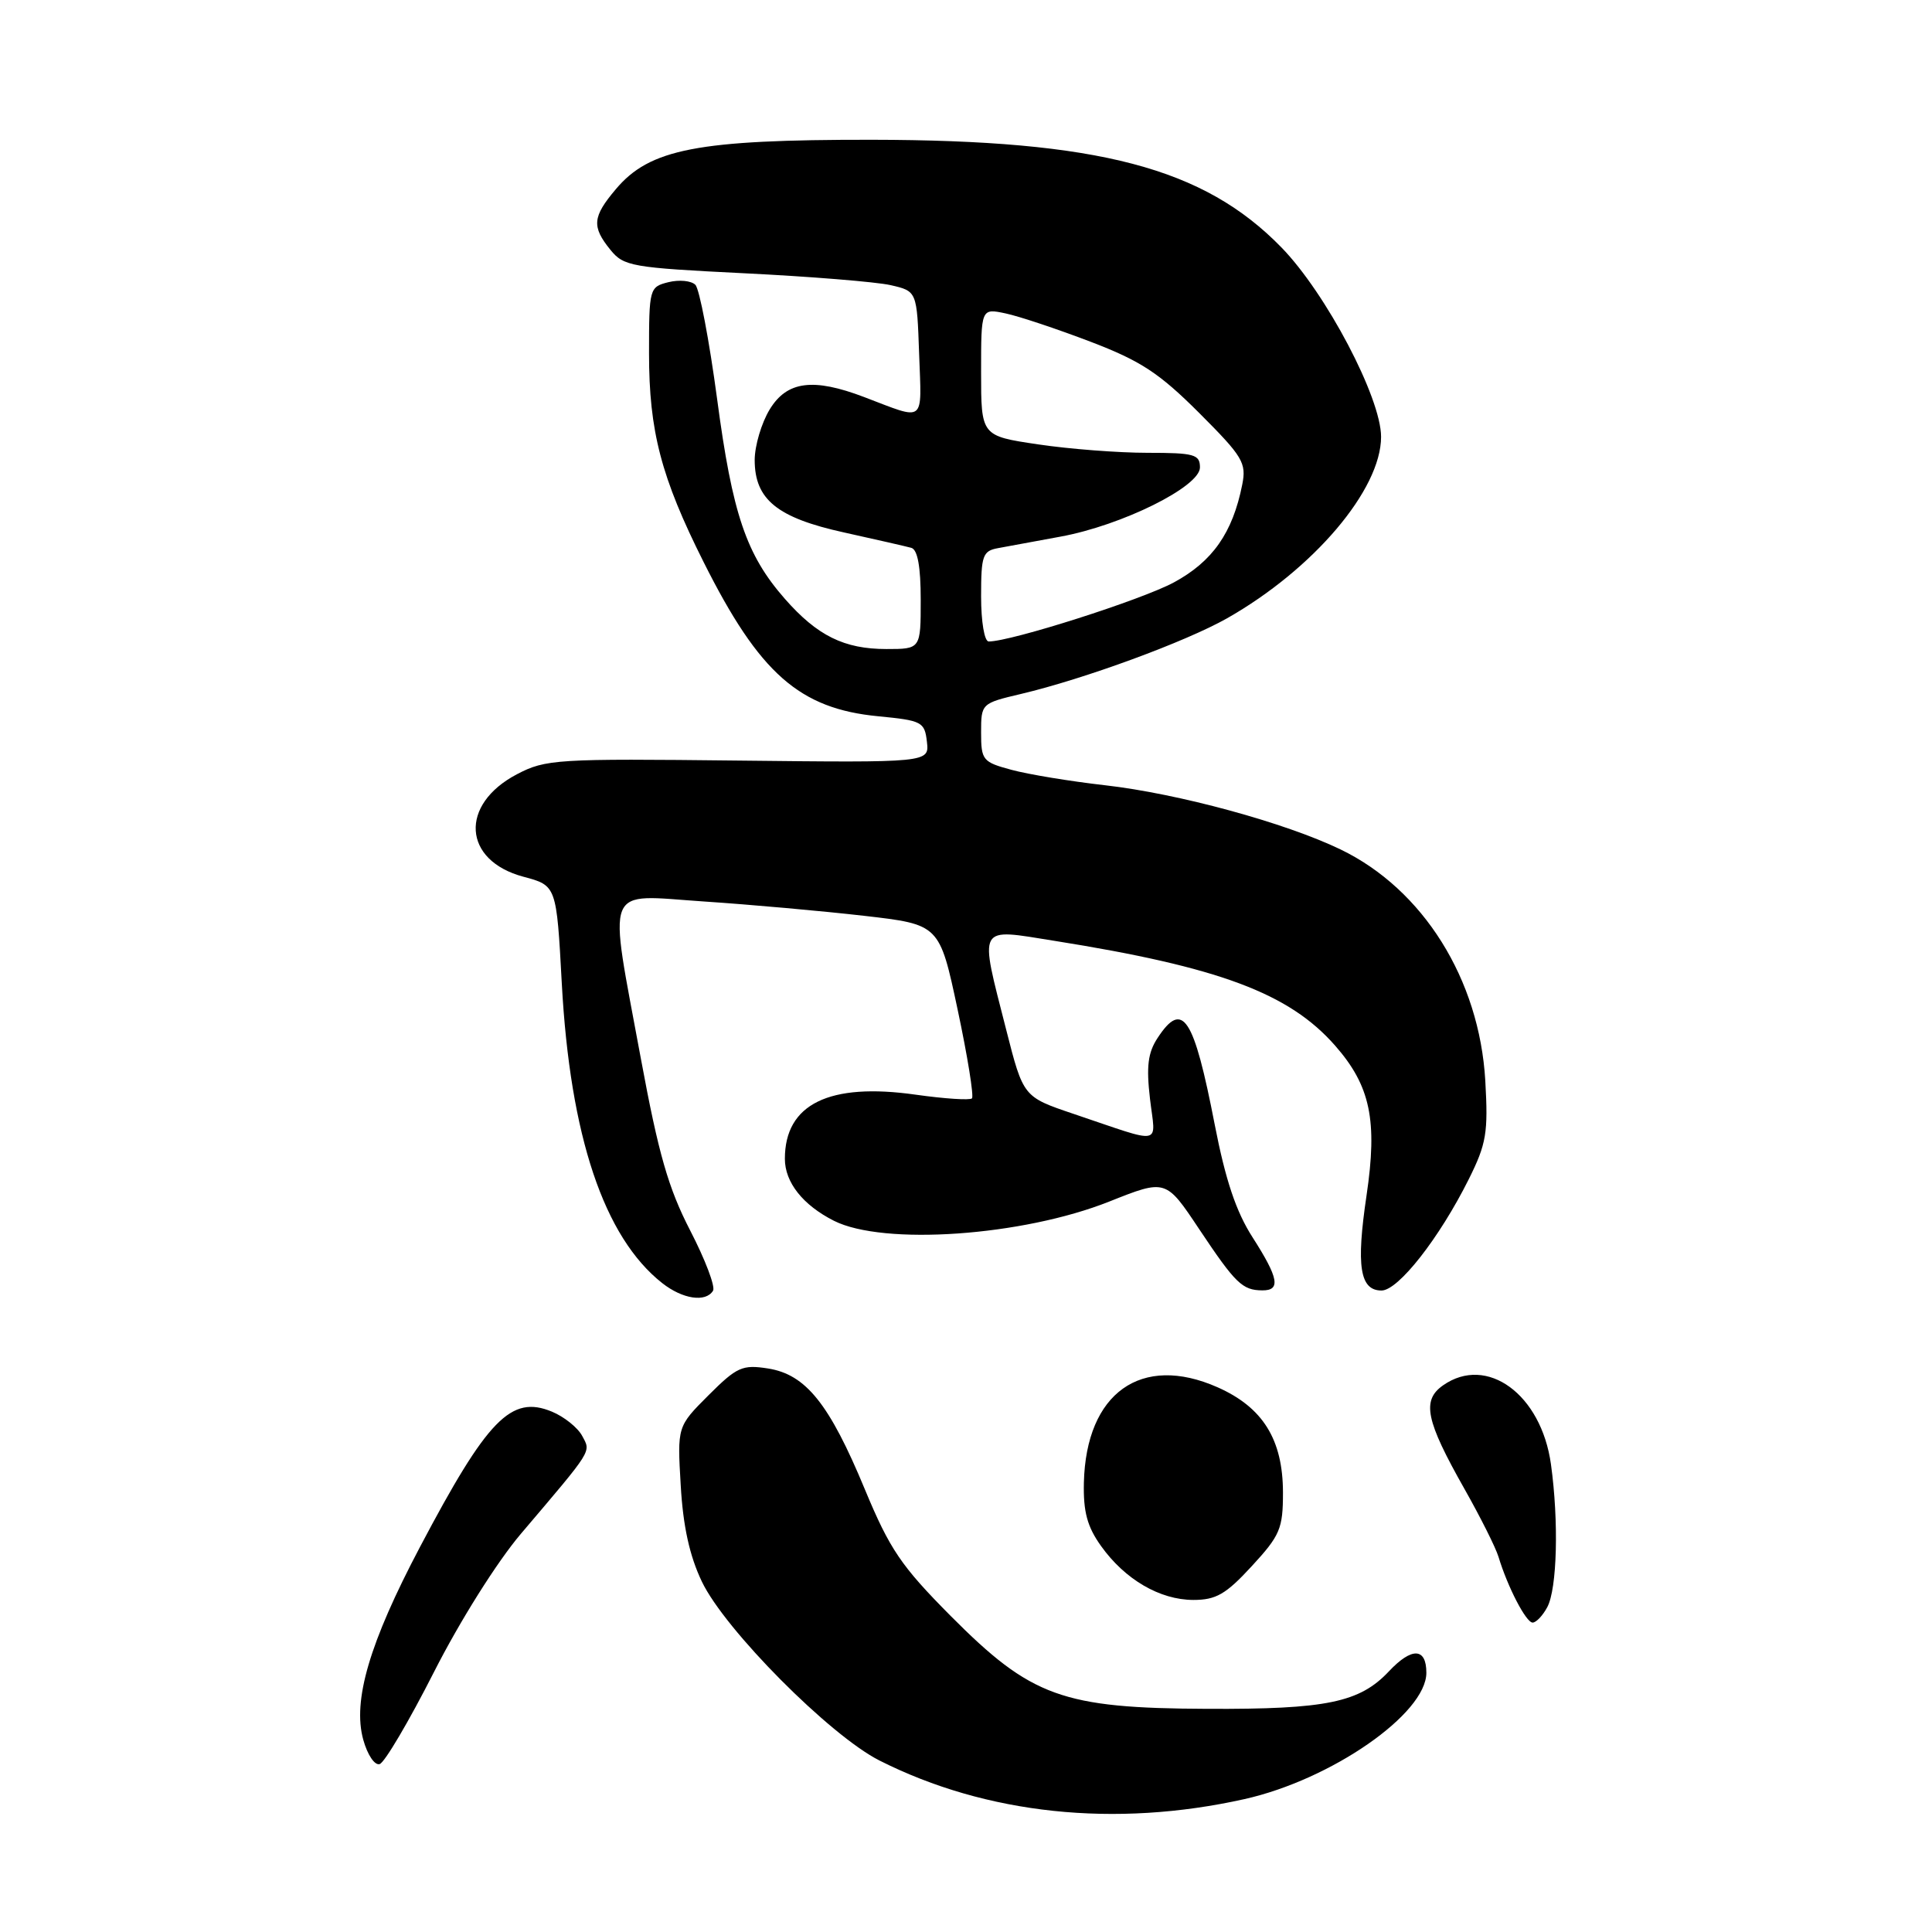 <?xml version="1.0" encoding="UTF-8" standalone="no"?>
<!DOCTYPE svg PUBLIC "-//W3C//DTD SVG 1.1//EN" "http://www.w3.org/Graphics/SVG/1.1/DTD/svg11.dtd" >
<svg xmlns="http://www.w3.org/2000/svg" xmlns:xlink="http://www.w3.org/1999/xlink" version="1.1" viewBox="0 0 256 256">
 <g >
 <path fill="currentColor"
d=" M 164.90 238.39 C 176.42 235.81 189.00 227.08 189.00 221.65 C 189.00 218.31 187.06 218.24 184.03 221.47 C 180.15 225.59 175.76 226.50 160.00 226.43 C 140.75 226.35 136.65 224.86 125.95 214.10 C 119.40 207.50 117.90 205.29 114.60 197.35 C 109.90 186.01 106.78 182.12 101.76 181.33 C 98.37 180.80 97.64 181.12 93.88 184.88 C 89.74 189.02 89.74 189.02 90.20 196.83 C 90.51 202.23 91.37 206.16 93.00 209.57 C 96.04 215.94 109.95 229.95 116.54 233.28 C 130.69 240.42 147.73 242.22 164.90 238.39 Z  M 57.50 221.56 C 60.94 214.78 65.85 206.98 69.00 203.26 C 78.66 191.89 78.31 192.45 77.14 190.26 C 76.56 189.17 74.75 187.72 73.13 187.05 C 67.72 184.81 64.60 188.02 55.64 205.00 C 48.96 217.66 46.70 225.33 48.13 230.51 C 48.69 232.53 49.65 233.96 50.31 233.75 C 50.97 233.54 54.20 228.06 57.50 221.56 Z  M 205.02 212.96 C 206.33 210.52 206.56 201.60 205.51 194.03 C 204.23 184.76 197.03 179.49 191.22 183.56 C 188.36 185.56 188.91 188.21 194.05 197.29 C 196.16 201.02 198.19 205.07 198.56 206.29 C 199.76 210.27 202.21 215.00 203.08 215.00 C 203.55 215.00 204.42 214.08 205.02 212.96 Z  M 165.87 207.52 C 169.62 203.45 170.00 202.56 170.00 197.77 C 169.99 190.75 167.34 186.48 161.33 183.82 C 151.23 179.35 143.91 184.56 143.62 196.45 C 143.53 200.31 144.06 202.29 145.89 204.85 C 149.06 209.29 153.68 211.99 158.12 212.00 C 161.13 212.00 162.44 211.25 165.87 207.52 Z  M 94.48 171.03 C 94.81 170.49 93.45 166.91 91.46 163.06 C 88.56 157.44 87.26 152.93 84.92 140.28 C 80.58 116.74 79.84 118.56 93.25 119.45 C 99.44 119.86 109.00 120.72 114.50 121.35 C 124.49 122.50 124.49 122.50 126.89 133.77 C 128.21 139.97 129.06 145.27 128.79 145.54 C 128.52 145.81 125.16 145.59 121.33 145.05 C 109.86 143.42 104.00 146.30 104.00 153.55 C 104.00 156.67 106.39 159.68 110.50 161.76 C 117.07 165.07 135.48 163.79 146.99 159.21 C 154.48 156.23 154.48 156.23 158.90 162.87 C 163.71 170.08 164.62 170.96 167.25 170.98 C 169.74 171.01 169.43 169.35 165.97 163.95 C 163.79 160.56 162.38 156.34 160.96 149.03 C 158.18 134.71 156.71 132.47 153.39 137.53 C 152.10 139.49 151.88 141.31 152.38 145.60 C 153.12 151.91 154.35 151.67 142.21 147.58 C 135.59 145.34 135.59 145.34 133.32 136.42 C 129.74 122.35 129.38 123.02 139.75 124.67 C 161.54 128.14 170.81 131.60 176.91 138.55 C 181.59 143.88 182.55 148.47 181.07 158.43 C 179.68 167.78 180.19 171.00 183.06 171.00 C 185.28 171.00 190.73 164.05 194.63 156.23 C 196.96 151.55 197.20 150.09 196.81 143.21 C 196.03 129.76 188.57 117.84 177.64 112.56 C 170.29 109.01 156.12 105.15 146.42 104.05 C 141.83 103.53 136.26 102.61 134.04 102.01 C 130.21 100.98 130.00 100.73 130.00 97.06 C 130.00 93.23 130.04 93.19 135.25 91.96 C 143.65 89.98 157.07 85.05 162.59 81.93 C 174.05 75.42 183.00 64.88 183.00 57.88 C 183.00 52.71 175.72 38.87 169.80 32.79 C 159.49 22.21 145.58 18.56 115.50 18.52 C 92.43 18.50 86.09 19.72 81.59 25.08 C 78.50 28.74 78.39 30.03 80.88 33.10 C 82.65 35.29 83.71 35.47 98.63 36.21 C 107.36 36.64 116.08 37.35 118.00 37.78 C 121.50 38.58 121.50 38.58 121.79 46.92 C 122.12 56.22 122.73 55.74 114.50 52.61 C 107.75 50.04 104.28 50.49 101.99 54.25 C 100.90 56.04 100.01 59.05 100.00 60.94 C 100.00 66.19 102.98 68.61 111.87 70.56 C 116.07 71.49 120.06 72.40 120.75 72.59 C 121.59 72.82 122.00 75.10 122.00 79.47 C 122.00 86.00 122.00 86.00 117.45 86.00 C 111.86 86.00 108.29 84.24 104.00 79.35 C 98.88 73.52 97.05 68.12 95.02 52.86 C 93.98 45.09 92.68 38.28 92.14 37.74 C 91.59 37.19 89.99 37.04 88.57 37.39 C 86.05 38.02 86.00 38.22 86.00 46.84 C 86.00 57.13 87.60 63.26 93.24 74.49 C 100.63 89.24 105.93 93.91 116.38 94.91 C 122.16 95.47 122.52 95.65 122.82 98.28 C 123.14 101.06 123.14 101.06 97.82 100.78 C 73.76 100.51 72.30 100.60 68.50 102.59 C 60.85 106.60 61.31 114.02 69.35 116.17 C 73.74 117.34 73.74 117.34 74.44 130.30 C 75.54 150.56 80.03 163.94 87.75 170.02 C 90.46 172.15 93.51 172.60 94.48 171.03 Z  M 130.00 79.02 C 130.00 73.61 130.21 73.00 132.25 72.63 C 133.49 72.40 137.20 71.72 140.50 71.11 C 148.66 69.62 159.00 64.49 159.00 61.94 C 159.00 60.21 158.26 60.00 152.04 60.00 C 148.21 60.00 141.69 59.50 137.54 58.88 C 130.00 57.76 130.00 57.76 130.00 49.30 C 130.00 40.84 130.00 40.84 133.25 41.53 C 135.04 41.91 140.10 43.60 144.50 45.28 C 151.13 47.81 153.59 49.42 158.87 54.69 C 164.69 60.51 165.18 61.33 164.60 64.23 C 163.33 70.61 160.66 74.41 155.53 77.18 C 151.25 79.49 133.97 85.00 131.01 85.00 C 130.44 85.00 130.00 82.39 130.00 79.02 Z "/>
</g>
</svg>